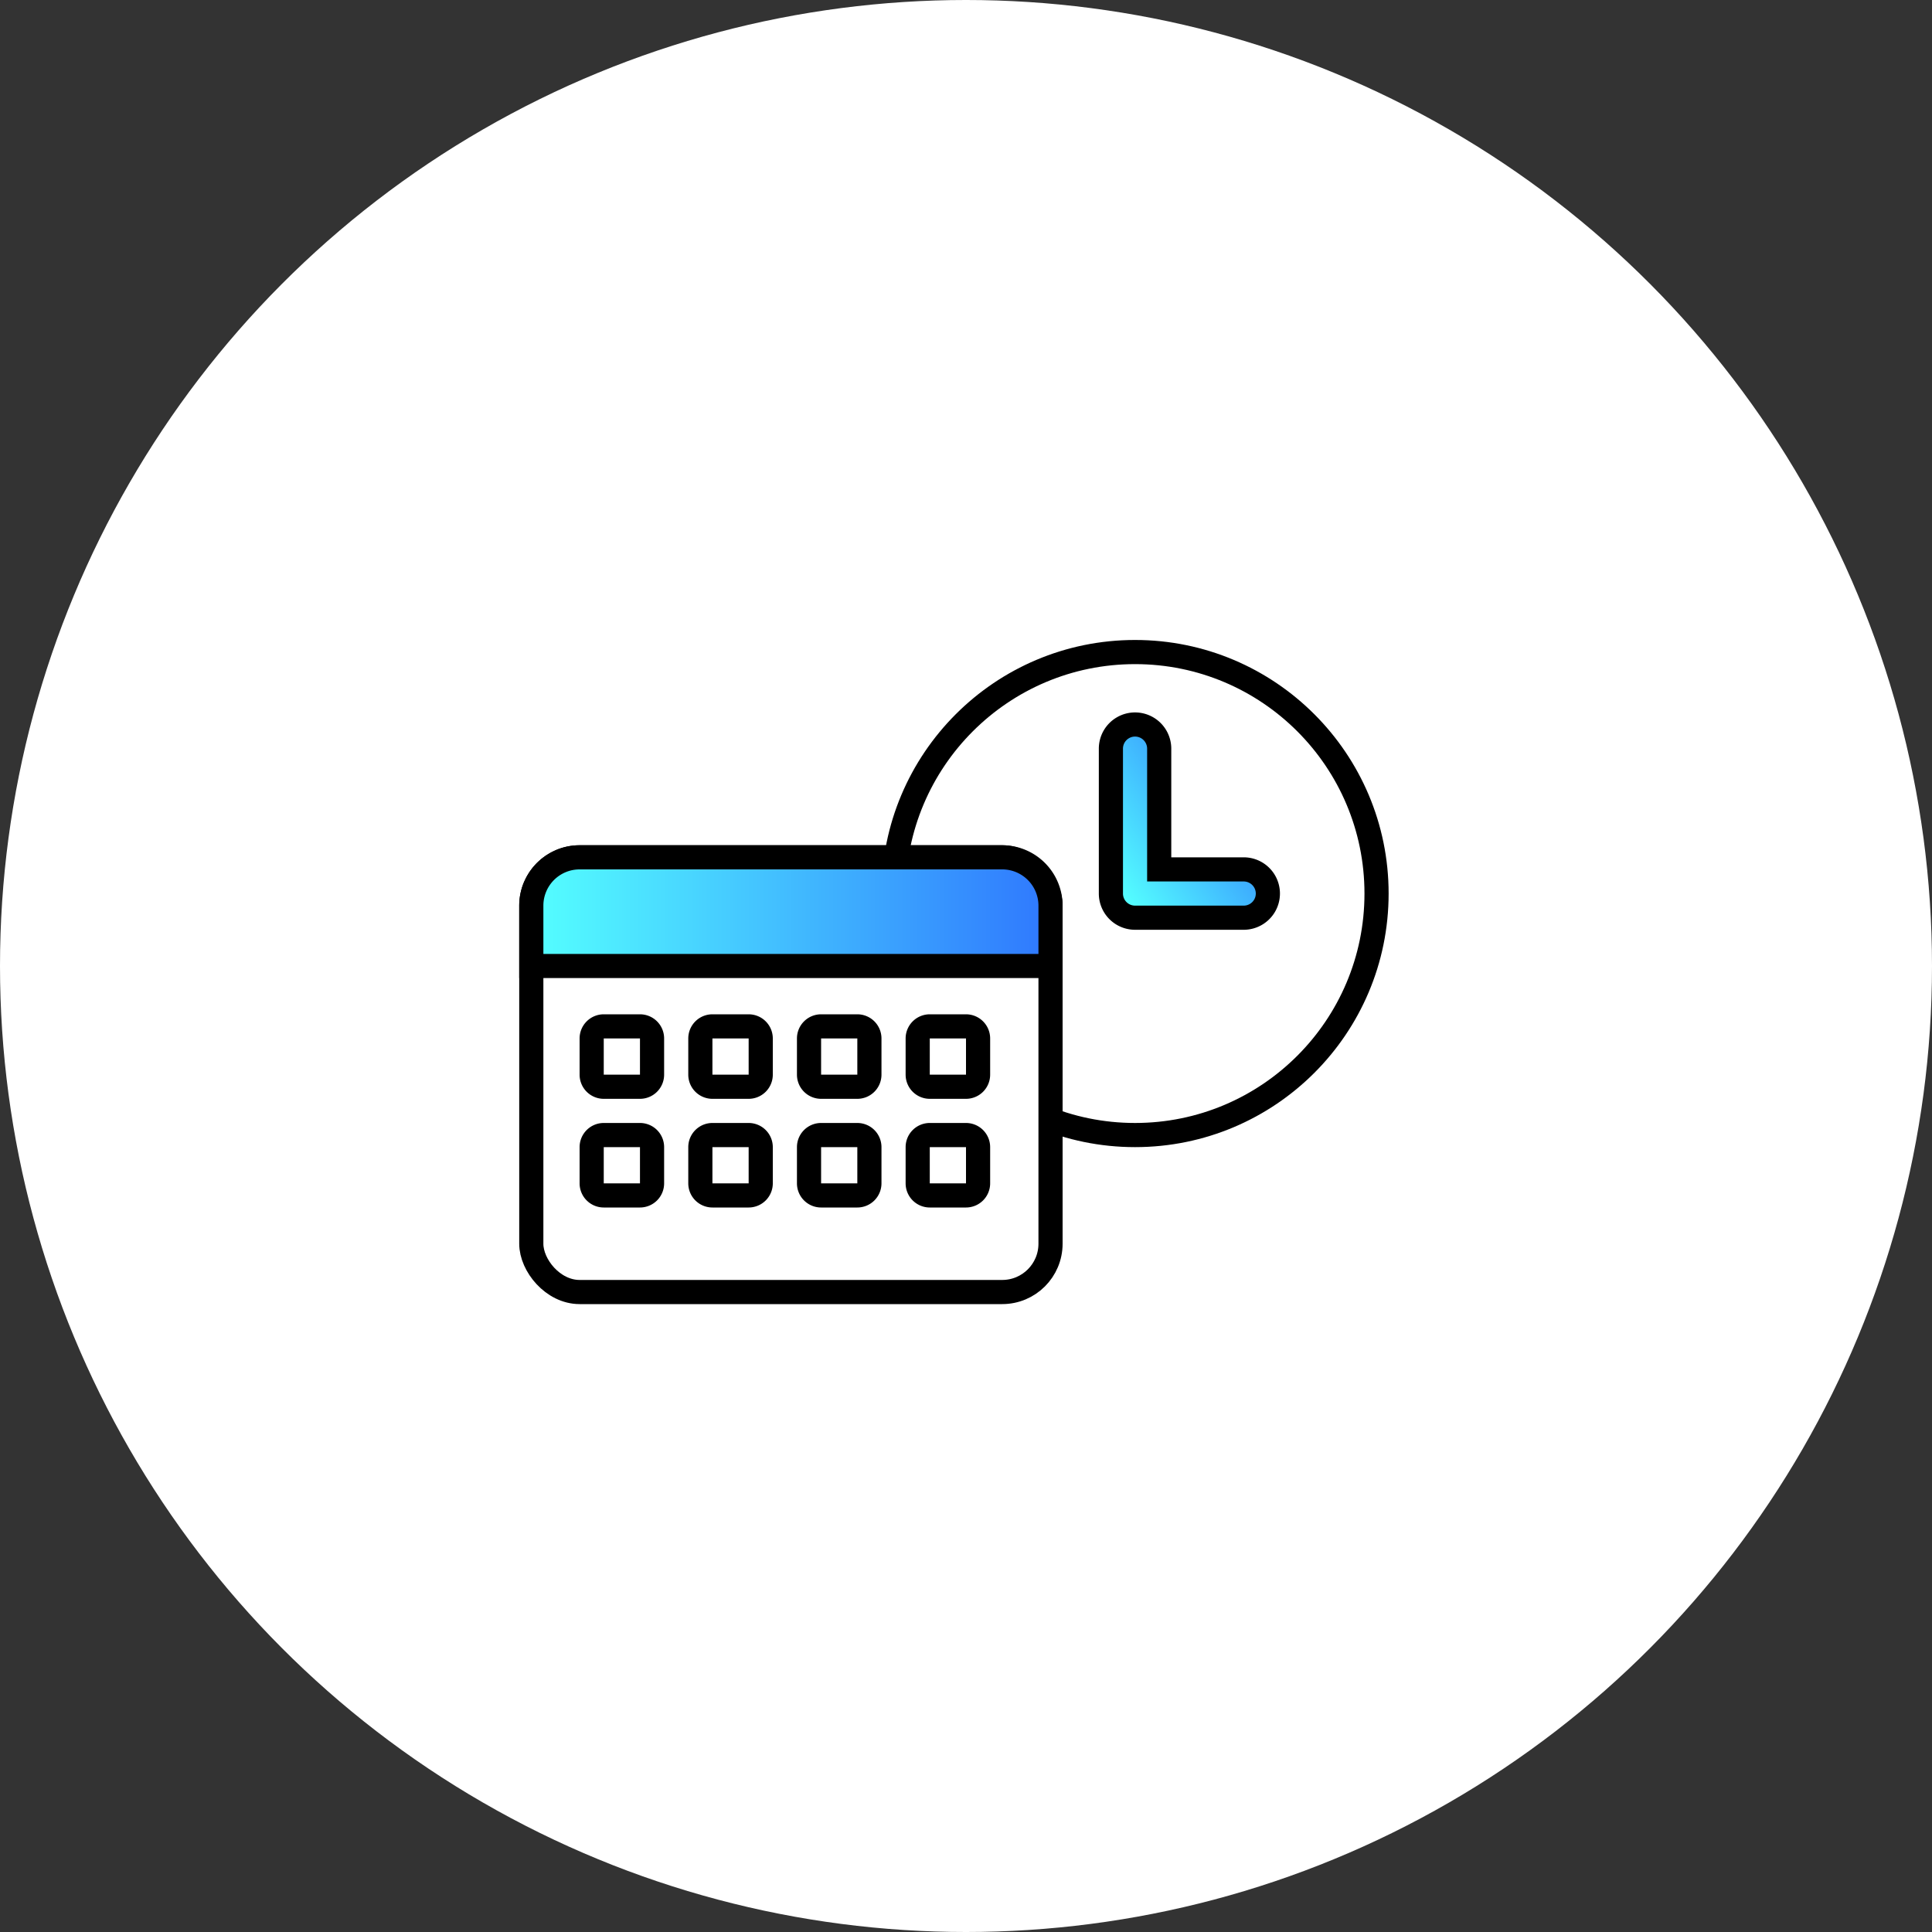 <svg xmlns="http://www.w3.org/2000/svg" xmlns:xlink="http://www.w3.org/1999/xlink" width="160" height="160" viewBox="0 0 160 160">
    <rect x="0" y="0" width="160" height="160" fill="#333333" stroke="none"/>
    <defs>
        <rect id="a" width="43" height="36" rx="4"/>
        <path id="b" d="M6 14h3a1 1 0 0 1 1 1v3a1 1 0 0 1-1 1H6a1 1 0 0 1-1-1v-3a1 1 0 0 1 1-1zm18 0h3a1 1 0 0 1 1 1v3a1 1 0 0 1-1 1h-3a1 1 0 0 1-1-1v-3a1 1 0 0 1 1-1zm-9 0h3a1 1 0 0 1 1 1v3a1 1 0 0 1-1 1h-3a1 1 0 0 1-1-1v-3a1 1 0 0 1 1-1zm18 0h3a1 1 0 0 1 1 1v3a1 1 0 0 1-1 1h-3a1 1 0 0 1-1-1v-3a1 1 0 0 1 1-1zM6 23h3a1 1 0 0 1 1 1v3a1 1 0 0 1-1 1H6a1 1 0 0 1-1-1v-3a1 1 0 0 1 1-1zm18 0h3a1 1 0 0 1 1 1v3a1 1 0 0 1-1 1h-3a1 1 0 0 1-1-1v-3a1 1 0 0 1 1-1zm-9 0h3a1 1 0 0 1 1 1v3a1 1 0 0 1-1 1h-3a1 1 0 0 1-1-1v-3a1 1 0 0 1 1-1zm18 0h3a1 1 0 0 1 1 1v3a1 1 0 0 1-1 1h-3a1 1 0 0 1-1-1v-3a1 1 0 0 1 1-1z"/>
        <linearGradient id="d" x1="0%" y1="57.968%" y2="57.968%">
            <stop offset="0%" stop-color="#54FFFF"/>
            <stop offset="100%" stop-color="#2F78FE"/>
        </linearGradient>
        <path id="c" d="M4 0h35a4 4 0 0 1 4 4v5H0V4a4 4 0 0 1 4-4z"/>
        <linearGradient id="e" x1="9.307%" x2="91.778%" y1="91.91%" y2="20.519%">
            <stop offset="0%" stop-color="#54FFFF"/>
            <stop offset="100%" stop-color="#2F78FE"/>
        </linearGradient>
    </defs>
    <g fill="none" fill-rule="evenodd">
        <circle cx="80" cy="80" r="80" fill="#FFF"/>
        <g stroke="#000" stroke-width="2" transform="translate(44 54)">
            <circle cx="50" cy="20" r="20" fill="#FFF" fill-rule="nonzero"/>
            <g transform="translate(0 17)">
                <use fill="#FFF" fill-rule="nonzero" xlink:href="#a"/>
                <use fill="#FFF" fill-rule="nonzero" xlink:href="#b"/>
                <use fill="url(#d)" xlink:href="#c"/>
            </g>
            <path fill="url(#e)" d="M52 18h7a2 2 0 1 1 0 4h-9a2 2 0 0 1-2-2V8a2 2 0 1 1 4 0v10z"/>
        </g>
    </g>
</svg>
